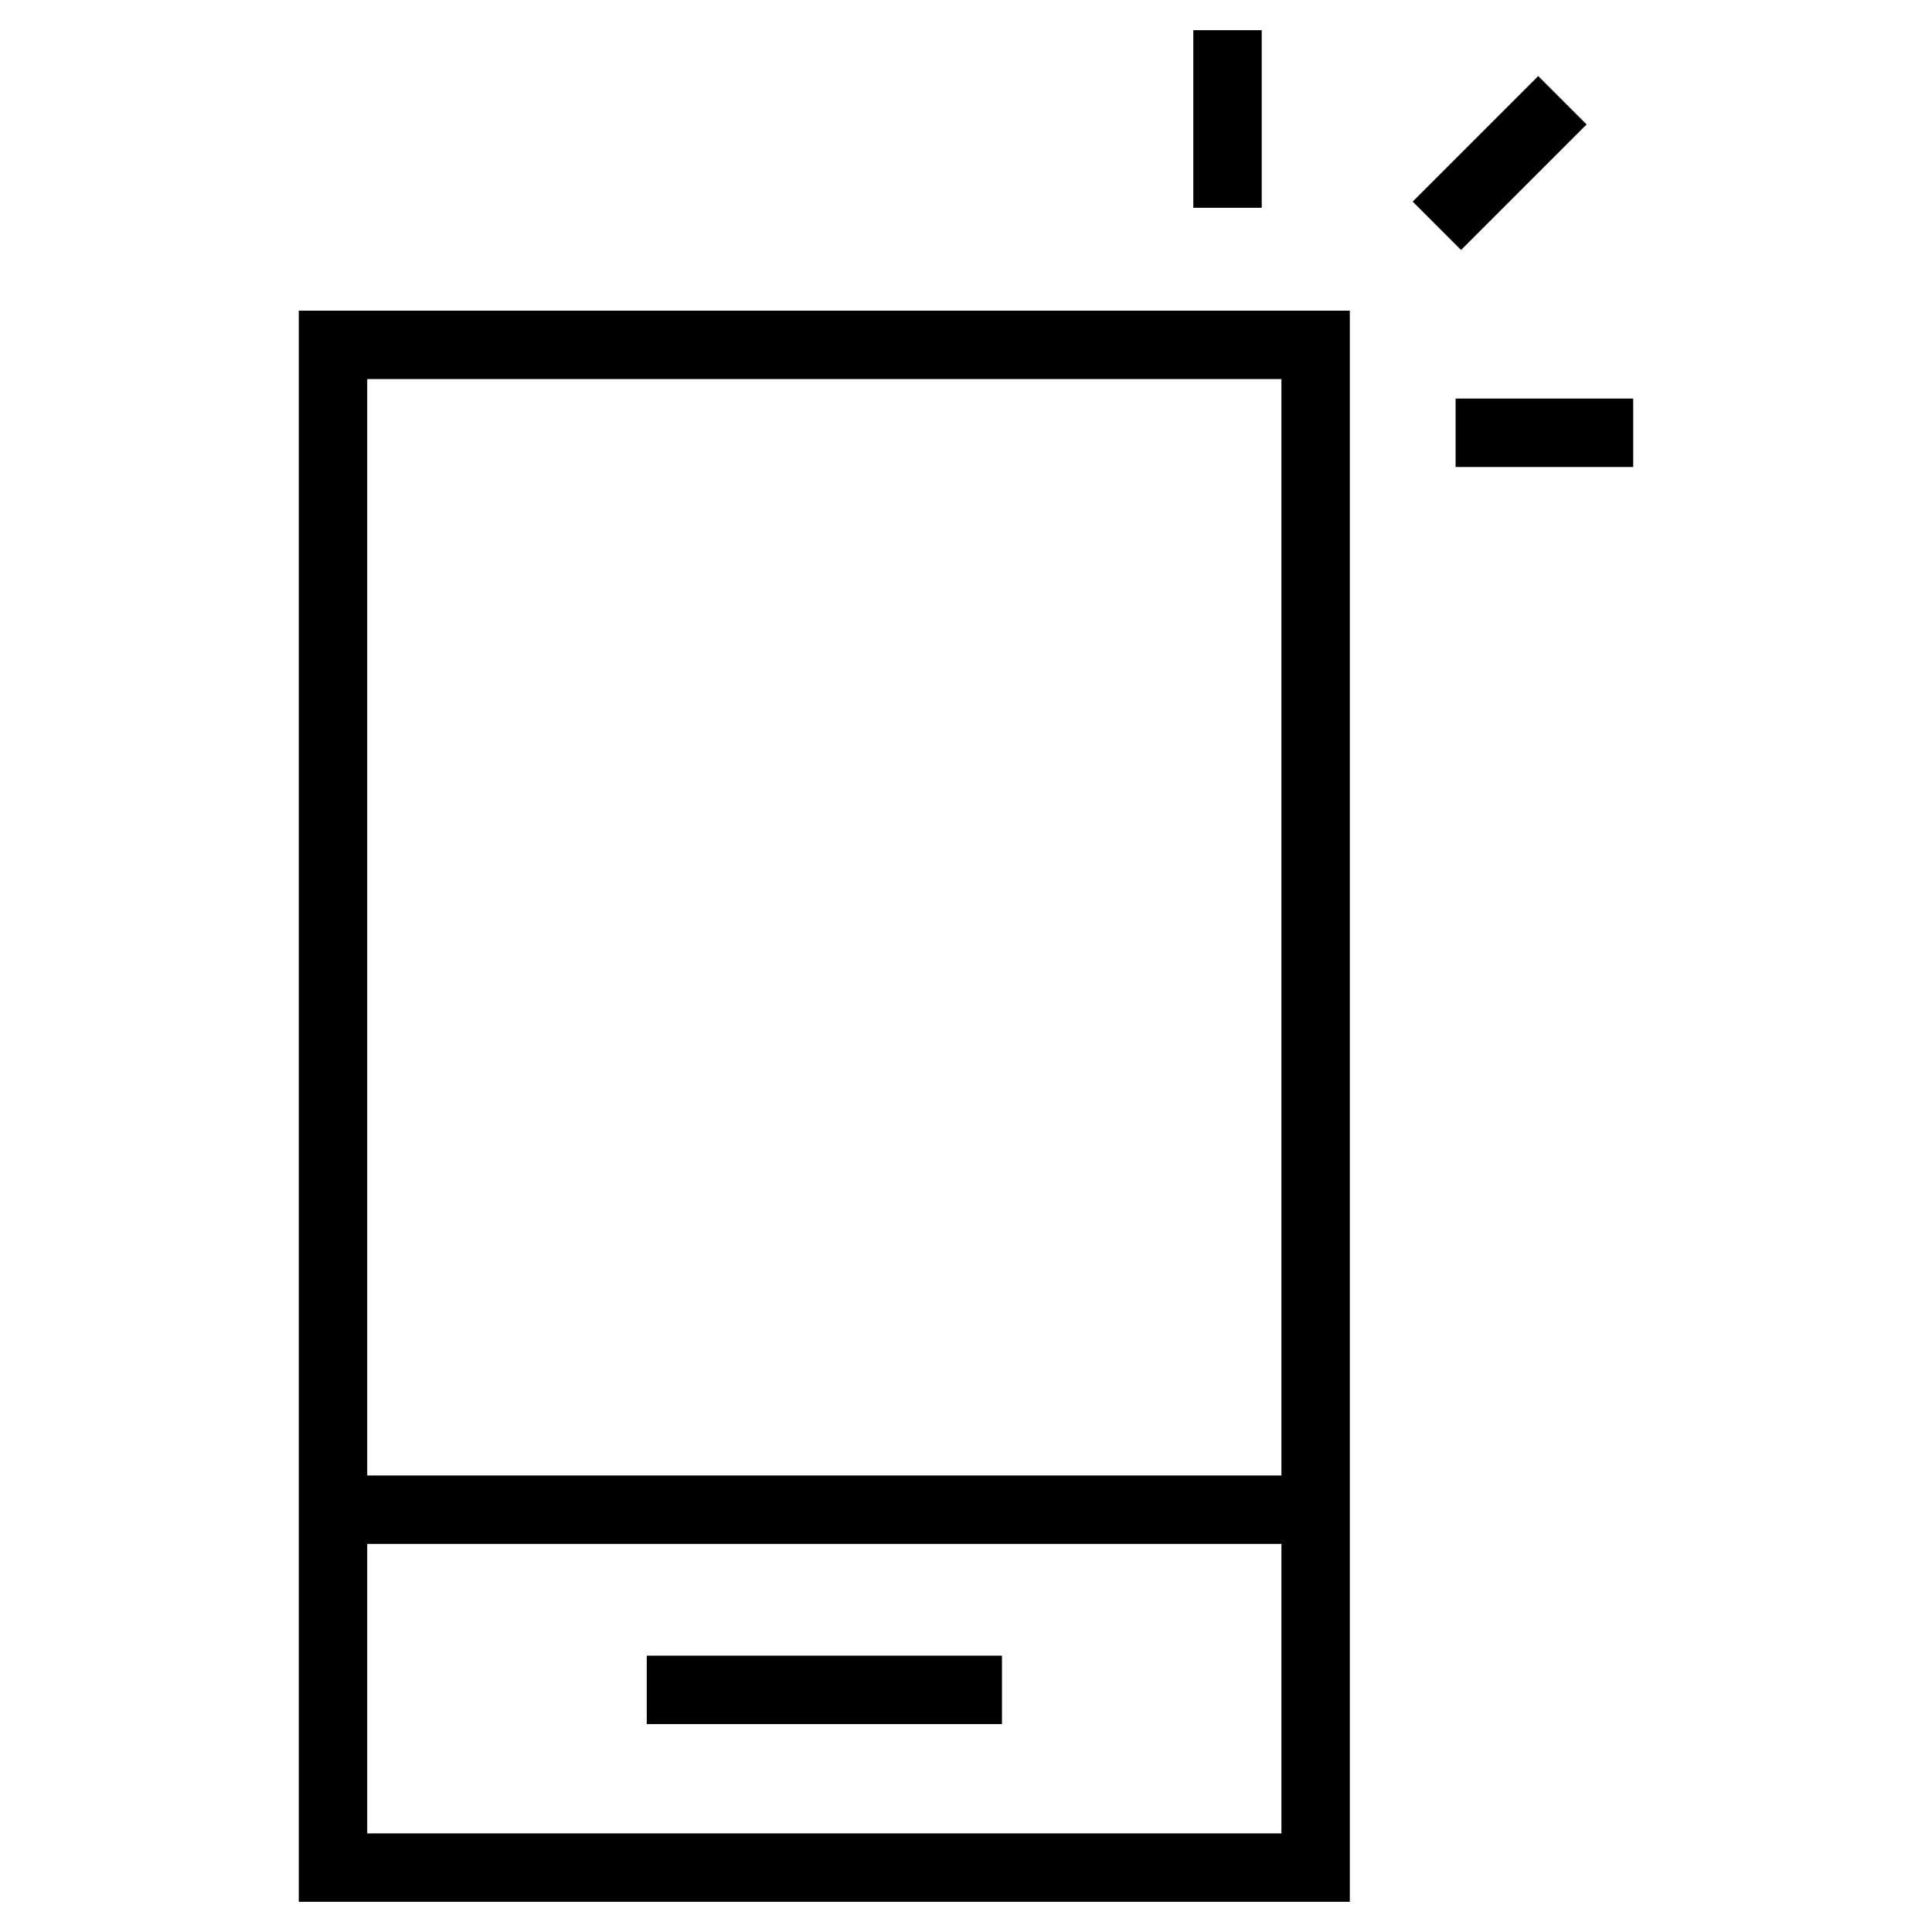 <?xml version="1.0" encoding="utf-8"?>
<!-- Generator: Adobe Illustrator 16.0.0, SVG Export Plug-In . SVG Version: 6.00 Build 0)  -->
<!DOCTYPE svg PUBLIC "-//W3C//DTD SVG 1.1//EN" "http://www.w3.org/Graphics/SVG/1.1/DTD/svg11.dtd">
<svg version="1.1" id="Layer_1" xmlns="http://www.w3.org/2000/svg" xmlns:xlink="http://www.w3.org/1999/xlink" x="0px" y="0px"
	 width="64px" height="64px" viewBox="0 0 64 64" enable-background="new 0 0 64 64" xml:space="preserve">
<g>
	<path d="M9.898,63h34.817V10.291H9.898V63z M12.165,60.734v-9.59h30.284v9.59H12.165z M42.449,12.558v36.319H12.165V12.558H42.449z
		"/>
	<rect x="21.425" y="54.846" width="11.766" height="2.266"/>
	<rect x="48.219" y="13.203" width="5.883" height="2.267"/>
	<rect x="39.53" y="1" width="2.266" height="5.883"/>
	<rect x="48.549" y="2.465" transform="matrix(0.707 0.707 -0.707 0.707 18.375 -33.547)" width="2.266" height="5.883"/>
</g>
<g>
</g>
<g>
</g>
<g>
</g>
<g>
</g>
<g>
</g>
<g>
</g>
</svg>
